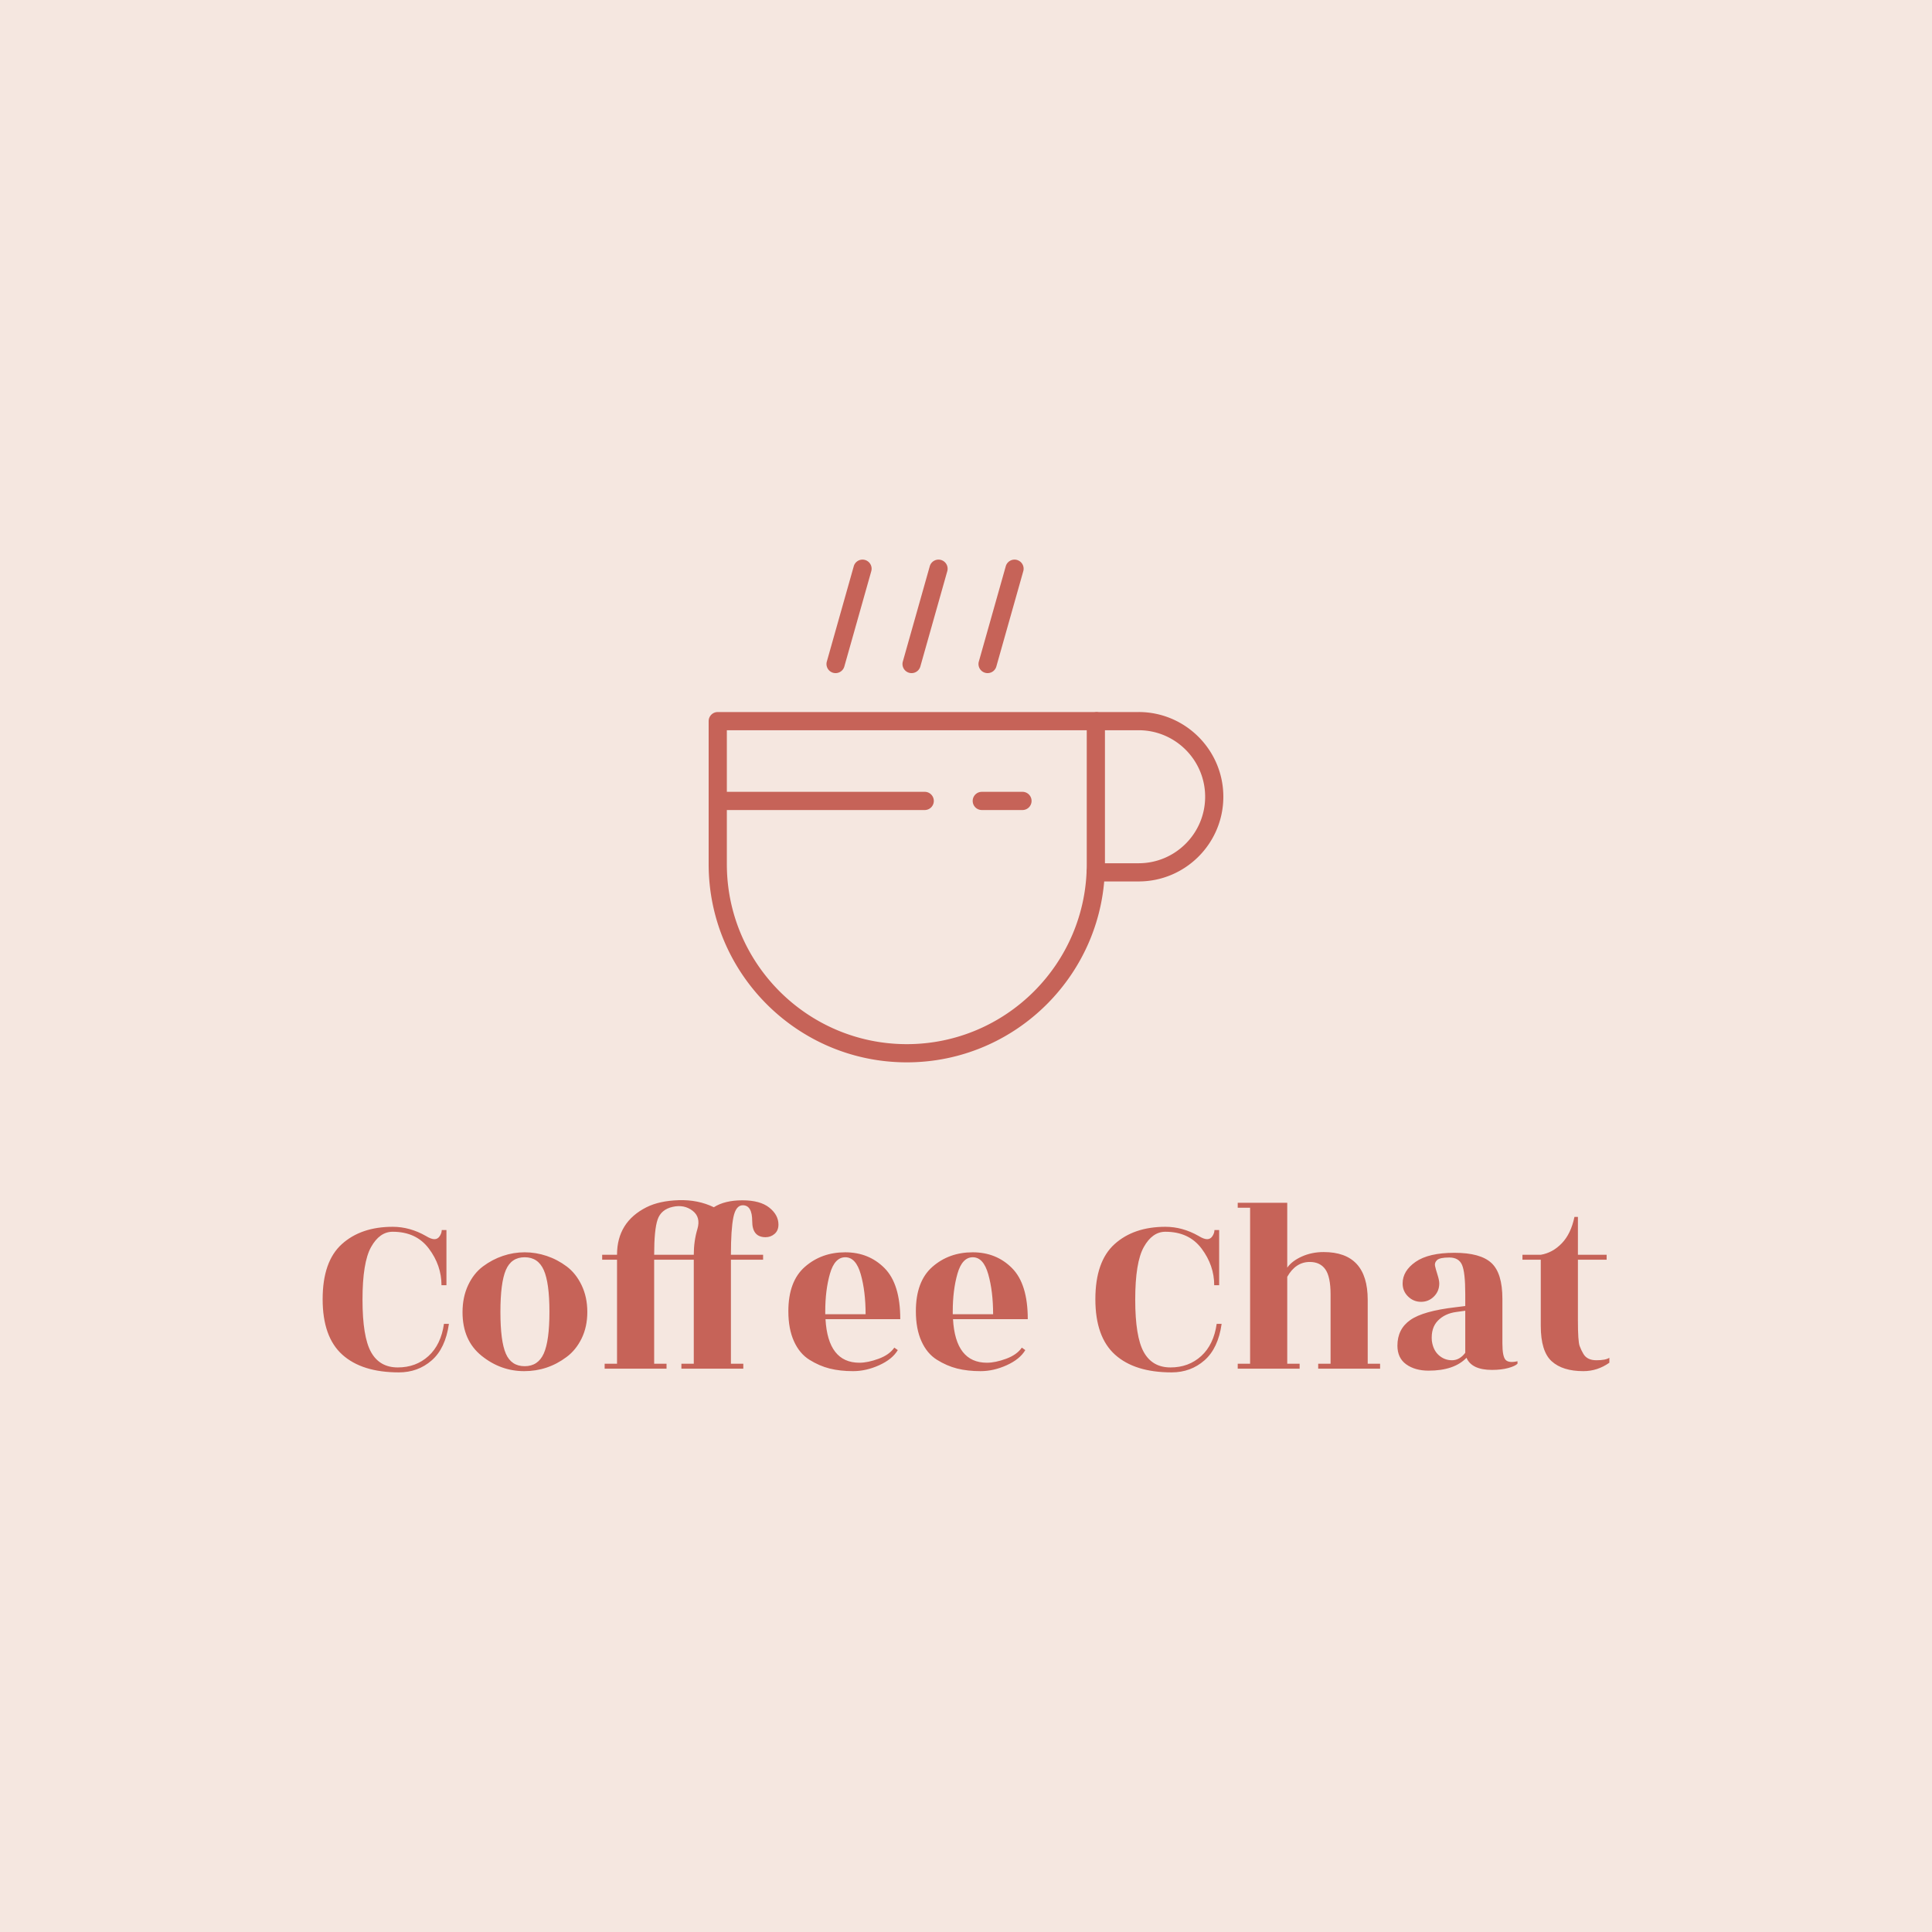 <svg version="1.1" preserveAspectRatio="none" xmlns="http://www.w3.org/2000/svg" width="500" height="500" viewBox="0 0 500 500"><rect width="100%" height="100%" fill="#F5E7E0" fill-opacity="1"/><svg viewBox="53.868 111.591 373.515 235.936" width="333" height="210.344" x="83.5px" y="144.828px" xmlns="http://www.w3.org/2000/svg" xmlns:xlink="http://www.w3.org/1999/xlink" preserveAspectRatio="none"><defs></defs><style>.companyName {fill:#C66358;fill-opacity:1;}.icon1 {fill:#C66358;fill-opacity:1;}.icon2 {fill:#E3BBA7;fill-opacity:1;}.icon3 {fill:#985A55;fill-opacity:1;}.icon3-str {stroke:#985A55;stroke-opacity:1;}</style><g opacity="1" transform="rotate(0 165.922 111.591)">
<svg width="149.406" height="145.936" x="165.922" y="111.591" version="1.1" preserveAspectRatio="none" viewBox="20 21.859 160 156.284">
  <g transform="matrix(1 0 0 1 0 0)"><g><path d="M81.597 178.143C47.633 178.143 20 150.509 20 116.545V72.069a2.828 2.828 0 0 1 2.828-2.828h117.538a2.83 2.83 0 0 1 2.828 2.828v44.476c.001 33.964-27.633 61.598-61.597 61.598zM25.657 74.897v41.648c0 30.847 25.094 55.941 55.941 55.941s55.941-25.094 55.941-55.941V74.897H25.657z" data-color="1" class="icon1"></path><path d="M153.669 121.905h-13.453a2.83 2.83 0 0 1 0-5.656h13.453c11.4 0 20.675-9.275 20.675-20.677 0-11.4-9.275-20.675-20.675-20.675H140.83a2.828 2.828 0 0 1 0-5.656h12.838C168.188 69.24 180 81.053 180 95.572c0 14.521-11.812 26.333-26.331 26.333z" data-color="1" class="icon1"></path><path d="M106.715 57.144a2.829 2.829 0 0 1-2.724-3.598l8.373-29.627a2.827 2.827 0 0 1 3.491-1.952 2.828 2.828 0 0 1 1.952 3.491l-8.373 29.627a2.827 2.827 0 0 1-2.719 2.059z" data-color="1" class="icon1"></path><path d="M83.087 57.144a2.829 2.829 0 0 1-2.724-3.598l8.375-29.627a2.825 2.825 0 0 1 3.491-1.952 2.829 2.829 0 0 1 1.952 3.491l-8.375 29.627a2.827 2.827 0 0 1-2.719 2.059z" data-color="1" class="icon1"></path><path d="M59.461 57.144a2.828 2.828 0 0 1-2.724-3.598l8.373-29.627a2.823 2.823 0 0 1 3.491-1.952 2.829 2.829 0 0 1 1.952 3.491L62.18 55.086a2.829 2.829 0 0 1-2.719 2.058z" data-color="1" class="icon1"></path><path d="M87.273 99.704H24.67a2.828 2.828 0 0 1 0-5.656h62.603a2.83 2.83 0 0 1 0 5.656z" data-color="1" class="icon1"></path><path d="M117.661 99.704h-12.75a2.828 2.828 0 0 1 0-5.656h12.75a2.83 2.83 0 0 1 0 5.656z" data-color="1" class="icon1"></path></g></g>
</svg>
</g><g opacity="1" transform="rotate(0 53.868 297.527)">
<svg width="373.515" height="50" x="53.868" y="297.527" version="1.1" preserveAspectRatio="none" viewBox="1 -27.227 207.88 27.827">
  <g transform="matrix(1 0 0 1 0 0)" class="companyName"><path id="id-D6z1nYkh10" d="M21-22.40L21-13.48L20.20-13.48Q20.20-16.68 18.16-19.40Q16.12-22.12 12.32-22.12L12.32-22.12Q10.20-22.12 8.82-19.64Q7.44-17.16 7.44-11.16Q7.44-5.16 8.82-2.68Q10.20-0.20 13.14-0.20Q16.08-0.20 18.10-2.04Q20.12-3.88 20.60-7.24L20.60-7.24L21.40-7.24Q20.84-3.28 18.62-1.34Q16.40 0.60 13.32 0.60L13.32 0.60Q7.36 0.60 4.18-2.26Q1-5.12 1-11.22Q1-17.32 4.10-20.12Q7.20-22.92 12.32-22.92L12.32-22.92Q15.08-22.92 17.68-21.44L17.68-21.44Q18.52-20.92 19.06-20.92Q19.60-20.92 19.92-21.42Q20.24-21.92 20.24-22.40L20.24-22.40L21-22.40Z M30.60-2.42Q31.48-0.40 33.64-0.40Q35.80-0.40 36.72-2.44Q37.64-4.48 37.64-9.18Q37.64-13.88 36.72-15.94Q35.80-18 33.64-18Q31.48-18 30.60-15.94Q29.72-13.88 29.72-9.16Q29.72-4.44 30.60-2.42ZM33.56 0.40Q29.76 0.40 26.68-2.08Q23.60-4.56 23.60-9.12L23.60-9.12Q23.60-11.56 24.50-13.48Q25.40-15.40 26.90-16.52Q28.40-17.64 30.12-18.22Q31.84-18.80 33.64-18.80Q35.44-18.80 37.18-18.22Q38.92-17.64 40.42-16.52Q41.92-15.40 42.84-13.48Q43.76-11.56 43.76-9.16Q43.76-6.76 42.84-4.88Q41.92-3 40.40-1.88L40.40-1.88Q37.36 0.40 33.56 0.40Z M56.56-0.80L56.56 0L46.56 0L46.56-0.80L48.56-0.80L48.56-17.60L46.16-17.60L46.16-18.40L48.56-18.40Q48.56-23.68 53.32-26.08L53.32-26.08Q55.40-27.12 58.52-27.22Q61.64-27.32 64.20-26.08L64.20-26.08Q65.96-27.20 68.82-27.20Q71.68-27.20 73.16-26.02Q74.64-24.84 74.64-23.28L74.64-23.28Q74.64-22.32 74.02-21.78Q73.40-21.24 72.56-21.24L72.56-21.24Q70.40-21.24 70.40-23.82Q70.40-26.40 68.88-26.40L68.88-26.40Q67.76-26.40 67.36-24.46Q66.96-22.52 66.96-18.40L66.96-18.40L72.16-18.40L72.16-17.60L66.96-17.60L66.96-0.80L68.96-0.80L68.96 0L58.96 0L58.96-0.80L60.96-0.80L60.96-17.60L54.56-17.60L54.56-0.80L56.56-0.80ZM54.56-18.40L60.96-18.40Q60.96-20.60 61.54-22.54Q62.12-24.48 60.76-25.52Q59.40-26.56 57.54-26.14Q55.68-25.72 55.12-24.10Q54.56-22.48 54.56-18.40L54.56-18.40Z M94.32-8L94.32-8L82.24-8Q82.64-0.96 87.72-0.96L87.72-0.96Q89.08-0.96 90.82-1.60Q92.56-2.24 93.36-3.40L93.36-3.40L93.92-3Q93.04-1.52 90.92-0.56Q88.80 0.40 86.70 0.40Q84.60 0.40 82.92-0.02Q81.24-0.44 79.64-1.44Q78.04-2.44 77.14-4.44Q76.24-6.44 76.24-9.28L76.24-9.28Q76.24-14.12 78.92-16.46Q81.60-18.80 85.42-18.80Q89.24-18.80 91.78-16.24Q94.32-13.68 94.32-8ZM82.20-9.24L82.20-8.80L88.72-8.80Q88.72-12.48 87.94-15.24Q87.16-18 85.44-18Q83.72-18 82.96-15.34Q82.20-12.68 82.20-9.24L82.20-9.24Z M114.92-8L114.92-8L102.84-8Q103.24-0.96 108.32-0.96L108.32-0.96Q109.68-0.96 111.42-1.60Q113.16-2.24 113.96-3.40L113.96-3.40L114.52-3Q113.64-1.52 111.52-0.56Q109.40 0.40 107.30 0.40Q105.20 0.40 103.52-0.02Q101.84-0.44 100.24-1.44Q98.64-2.44 97.74-4.44Q96.84-6.44 96.84-9.28L96.84-9.28Q96.84-14.12 99.52-16.46Q102.20-18.80 106.02-18.80Q109.84-18.80 112.38-16.24Q114.92-13.68 114.92-8ZM102.80-9.24L102.80-8.80L109.32-8.80Q109.32-12.48 108.54-15.24Q107.76-18 106.04-18Q104.32-18 103.56-15.34Q102.80-12.68 102.80-9.24L102.80-9.24Z M145.84-22.40L145.84-13.48L145.04-13.48Q145.04-16.68 143-19.40Q140.96-22.12 137.16-22.12L137.16-22.12Q135.04-22.12 133.66-19.64Q132.28-17.16 132.28-11.16Q132.28-5.16 133.66-2.68Q135.04-0.20 137.98-0.20Q140.92-0.20 142.94-2.04Q144.96-3.88 145.44-7.24L145.44-7.24L146.24-7.24Q145.68-3.28 143.46-1.34Q141.24 0.60 138.16 0.60L138.16 0.60Q132.20 0.60 129.02-2.26Q125.84-5.12 125.84-11.22Q125.84-17.32 128.94-20.12Q132.04-22.92 137.16-22.92L137.16-22.92Q139.92-22.92 142.52-21.44L142.52-21.44Q143.36-20.92 143.90-20.92Q144.44-20.92 144.76-21.42Q145.08-21.92 145.08-22.40L145.08-22.40L145.84-22.40Z M169.84-11.12L169.84-0.80L171.84-0.80L171.84 0L161.84 0L161.84-0.80L163.84-0.80L163.84-12Q163.84-14.84 163-16.04Q162.16-17.24 160.48-17.24L160.48-17.24Q158.20-17.24 156.84-14.84L156.84-14.84L156.84-0.80L158.84-0.80L158.84 0L148.84 0L148.84-0.80L150.84-0.80L150.84-26L148.84-26L148.84-26.80L156.84-26.80L156.84-16.32Q157.60-17.40 159.20-18.12Q160.80-18.84 162.72-18.84L162.72-18.84Q169.84-18.84 169.84-11.12L169.84-11.12Z M194.04-0.80Q193.64-0.40 192.52-0.10Q191.40 0.20 189.92 0.20L189.92 0.20Q186.64 0.20 185.80-1.76L185.80-1.76Q183.80 0.32 179.68 0.32L179.68 0.32Q177.48 0.32 176.06-0.70Q174.64-1.72 174.64-3.72L174.64-3.72Q174.64-6.40 176.72-7.86Q178.80-9.32 184.00-9.92L184.00-9.92L185.60-10.12L185.60-12.08Q185.60-15.56 185.08-16.76Q184.56-17.96 183.02-17.96Q181.48-17.96 181.04-17.54Q180.60-17.12 180.72-16.58Q180.84-16.04 181.12-15.16Q181.40-14.28 181.40-13.76L181.40-13.76Q181.40-12.52 180.54-11.66Q179.68-10.80 178.46-10.80Q177.24-10.80 176.36-11.66Q175.48-12.52 175.48-13.76L175.48-13.76Q175.48-15.80 177.58-17.26Q179.68-18.72 183.86-18.72Q188.04-18.72 189.82-17.08Q191.60-15.44 191.60-11.28L191.60-11.28L191.60-4.08Q191.60-1.96 192.12-1.42Q192.64-0.88 194.04-1.20L194.04-1.20L194.04-0.80ZM180.20-4.52Q180.40-3 181.32-2.18Q182.24-1.36 183.46-1.36Q184.68-1.36 185.60-2.56L185.60-2.56L185.60-9.36L184.16-9.16Q182.32-8.92 181.18-7.76Q180.04-6.60 180.20-4.52L180.20-4.52Z M208.44-17.60L203.80-17.60L203.80-7.84Q203.80-4.40 204.08-3.66Q204.36-2.92 204.68-2.40L204.68-2.40Q205.28-1.36 206.78-1.36Q208.28-1.36 208.88-1.76L208.88-1.76L208.88-0.96Q206.96 0.40 204.68 0.40L204.68 0.40Q201.32 0.40 199.56-1.20Q197.80-2.80 197.80-6.92L197.80-6.92L197.80-17.60L194.84-17.60L194.84-18.40L197.80-18.40Q199.72-18.72 201.20-20.26Q202.68-21.80 203.24-24.52L203.24-24.52L203.80-24.52L203.80-18.40L208.44-18.40L208.44-17.60Z"/></g>
</svg>
</g></svg></svg>
